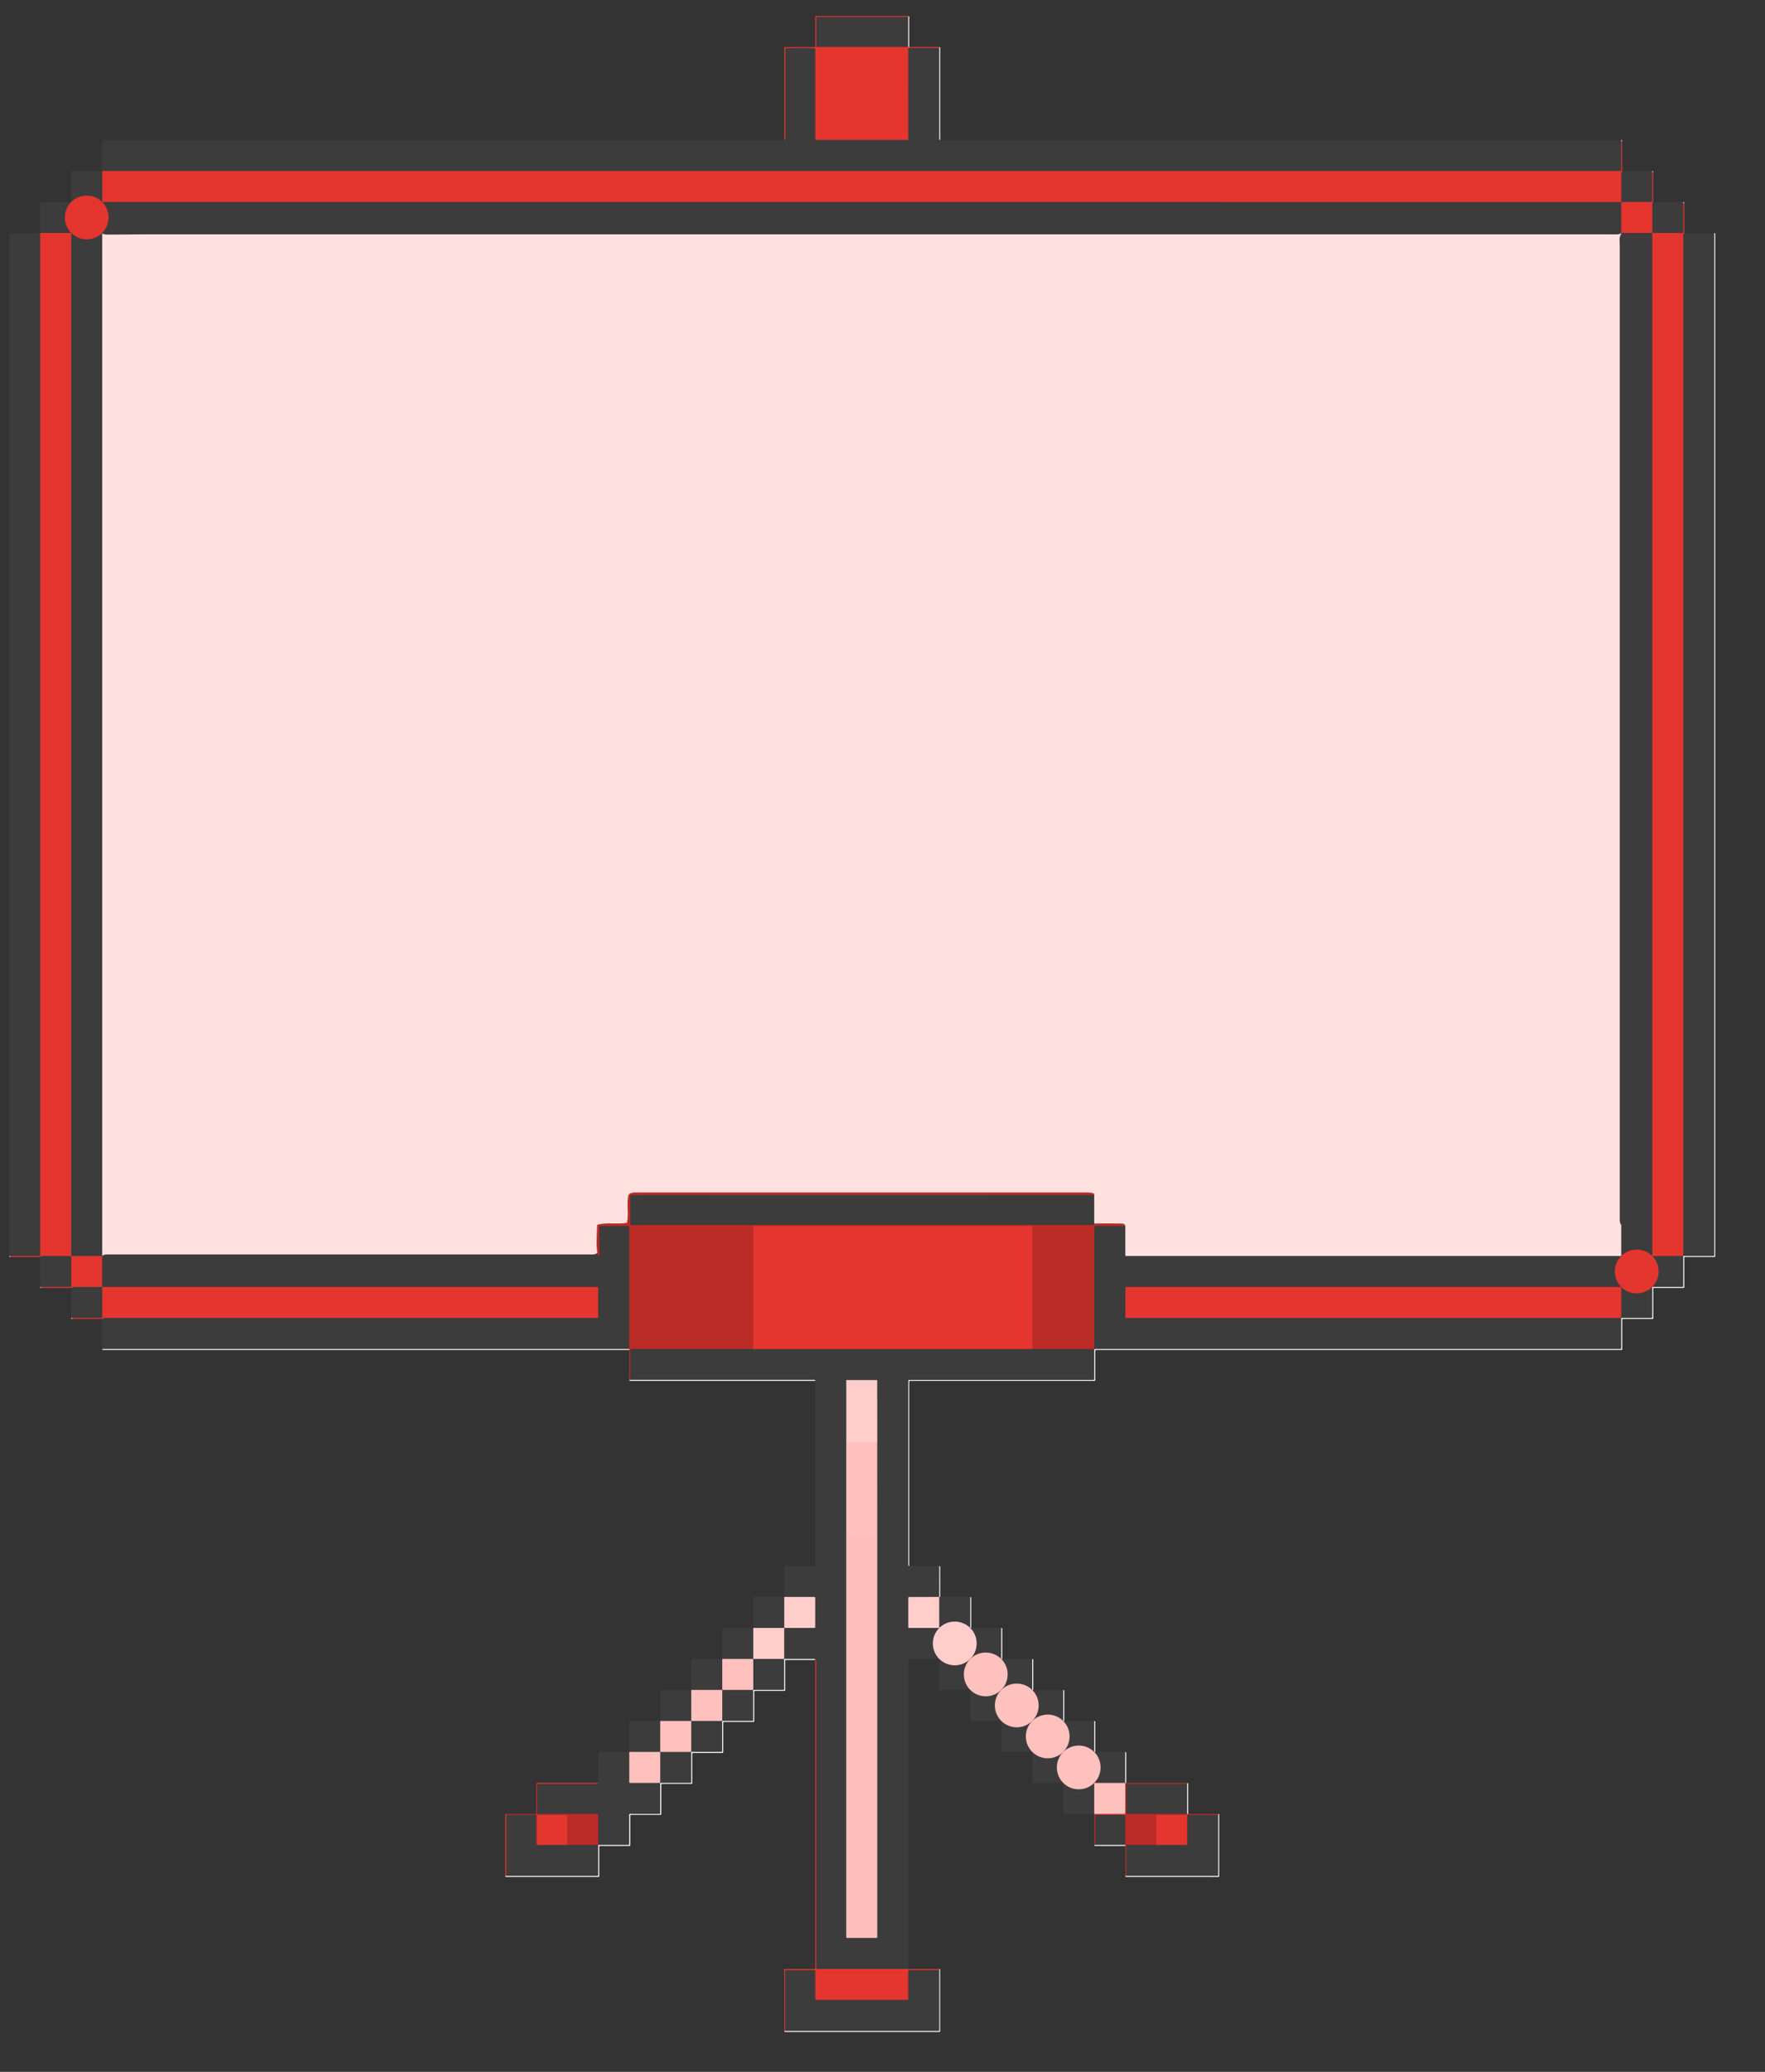 <svg width="23" height="27" viewBox="0 0 23 27" fill="none" xmlns="http://www.w3.org/2000/svg">
    <rect x="0" y="0" width="23" height="27" fill="#333333" stroke="none"/>
    <rect x="1.053" y="2.734" width="20.669" height="14.015" fill="#FFE1DF"/>
    <path d="M11.848 20.407H12.24C12.253 20.538 12.242 20.669 12.245 20.799C12.245 20.803 12.244 20.807 12.242 20.81C12.24 20.814 12.238 20.817 12.235 20.819C12.146 20.843 12.055 20.825 11.965 20.831C11.932 20.833 11.898 20.824 11.859 20.847C11.852 20.96 11.852 21.074 11.86 21.187C11.988 21.21 12.111 21.182 12.23 21.205C12.238 21.208 12.244 21.213 12.248 21.22C12.266 21.35 12.266 21.481 12.248 21.611C12.245 21.614 12.242 21.616 12.24 21.619H11.842C11.829 21.631 11.836 21.647 11.836 21.661C11.835 22.283 11.835 22.905 11.836 23.527V25.659C11.812 25.683 11.781 25.679 11.752 25.679C11.409 25.68 11.066 25.68 10.723 25.679C10.694 25.679 10.664 25.681 10.638 25.661C10.624 25.636 10.631 25.608 10.63 25.582C10.63 24.29 10.63 22.998 10.63 21.706C10.63 21.681 10.636 21.655 10.624 21.632C10.528 21.617 10.433 21.63 10.337 21.625C10.298 21.623 10.258 21.631 10.22 21.62C10.214 21.615 10.21 21.609 10.207 21.602C10.204 21.596 10.203 21.588 10.203 21.581C10.201 21.462 10.192 21.344 10.208 21.226C10.211 21.218 10.216 21.212 10.223 21.208C10.28 21.186 10.339 21.199 10.397 21.196C10.462 21.192 10.527 21.203 10.599 21.187C10.608 21.072 10.605 20.958 10.602 20.849C10.566 20.824 10.534 20.832 10.503 20.831C10.411 20.825 10.319 20.843 10.228 20.819C10.225 20.817 10.222 20.814 10.22 20.811V20.414C10.227 20.403 10.239 20.407 10.248 20.407C10.36 20.407 10.471 20.407 10.583 20.407H10.618C10.621 20.403 10.623 20.402 10.623 20.4C10.623 19.599 10.623 18.797 10.623 17.996C10.6 17.983 10.574 17.99 10.549 17.99C9.795 17.989 9.041 17.989 8.286 17.989C8.261 17.989 8.236 17.994 8.211 17.985C8.199 17.851 8.21 17.717 8.206 17.586C8.229 17.559 8.257 17.559 8.284 17.559C8.794 17.559 9.305 17.557 9.815 17.561C9.855 17.557 9.895 17.559 9.935 17.559H13.374C13.399 17.559 13.425 17.558 13.45 17.561C13.696 17.557 13.942 17.559 14.188 17.559C14.214 17.559 14.239 17.559 14.26 17.578C14.274 17.712 14.262 17.846 14.267 17.989H11.853C11.836 18.014 11.842 18.035 11.842 18.056C11.842 18.819 11.842 19.582 11.842 20.346C11.842 20.366 11.836 20.388 11.848 20.407Z" fill="#3C3C3C"/>
    <path d="M12.252 1.825H21.127C21.131 1.832 21.134 1.84 21.133 1.849C21.133 1.975 21.133 2.101 21.133 2.222C21.112 2.246 21.088 2.247 21.065 2.248C21.038 2.25 21.011 2.249 20.983 2.249C14.48 2.249 7.976 2.249 1.473 2.248C1.426 2.248 1.375 2.261 1.332 2.228V1.831C1.34 1.82 1.351 1.825 1.361 1.825C1.374 1.824 1.387 1.825 1.399 1.825H10.22C10.232 1.803 10.226 1.779 10.226 1.756C10.226 1.403 10.227 1.05 10.226 0.696C10.226 0.673 10.224 0.65 10.233 0.619C10.361 0.619 10.491 0.619 10.617 0.619C10.65 0.654 10.644 0.694 10.644 0.731C10.644 1.053 10.644 1.375 10.644 1.696C10.644 1.728 10.639 1.76 10.663 1.804C11.037 1.805 11.418 1.804 11.792 1.804C11.822 1.767 11.815 1.735 11.815 1.704C11.816 1.38 11.815 1.056 11.816 0.732C11.816 0.695 11.809 0.656 11.841 0.619C11.972 0.621 12.106 0.614 12.24 0.623C12.251 0.645 12.246 0.669 12.246 0.691C12.246 1.046 12.246 1.402 12.246 1.757C12.246 1.779 12.24 1.803 12.252 1.825Z" fill="#3C3C3C"/>
    <path d="M1.332 2.228H21.12C21.124 2.225 21.127 2.224 21.127 2.222C21.127 2.218 21.127 2.214 21.127 2.21V1.837C21.128 1.836 21.128 1.835 21.13 1.835C21.131 1.834 21.132 1.834 21.133 1.834C21.134 1.834 21.135 1.834 21.137 1.835C21.138 1.835 21.139 1.836 21.139 1.837V2.228C21.149 2.362 21.155 2.495 21.135 2.628C21.13 2.635 21.124 2.641 21.116 2.644C21.071 2.659 21.024 2.653 20.978 2.653C16.955 2.653 12.933 2.653 8.91 2.653C6.43 2.653 3.949 2.653 1.469 2.652C1.423 2.652 1.376 2.662 1.333 2.636C1.299 2.501 1.3 2.365 1.332 2.228Z" fill="#E4352F"/>
    <path d="M1.332 17.58V17.188C1.345 17.16 1.371 17.159 1.396 17.157C1.428 17.154 1.459 17.155 1.491 17.155C3.542 17.155 5.593 17.155 7.644 17.155C7.683 17.155 7.724 17.162 7.77 17.139C7.779 17.03 7.779 16.92 7.77 16.81C7.729 16.785 7.69 16.793 7.653 16.793C6.645 16.792 5.638 16.792 4.63 16.792C3.572 16.792 2.514 16.792 1.456 16.792C1.414 16.792 1.371 16.8 1.333 16.776C1.326 16.77 1.322 16.763 1.32 16.755C1.309 16.631 1.305 16.506 1.322 16.382C1.322 16.376 1.328 16.372 1.331 16.366C1.367 16.341 1.408 16.348 1.447 16.348C2.202 16.348 2.957 16.347 3.711 16.348C5.03 16.348 6.348 16.348 7.666 16.348C7.701 16.348 7.738 16.354 7.771 16.337C7.794 16.318 7.791 16.292 7.791 16.267C7.791 16.195 7.79 16.124 7.791 16.052C7.791 16.025 7.789 15.997 7.818 15.966C7.943 15.954 8.068 15.954 8.193 15.967C8.222 16.002 8.22 16.035 8.22 16.066C8.221 16.543 8.221 17.02 8.22 17.497C8.22 17.526 8.222 17.556 8.202 17.581C8.18 17.591 8.156 17.586 8.133 17.586C5.889 17.586 3.645 17.586 1.401 17.586C1.378 17.585 1.354 17.591 1.332 17.58Z" fill="#3C3C3C"/>
    <path d="M0.524 16.38H0.133C0.131 16.377 0.131 16.372 0.132 16.368C0.134 16.364 0.137 16.361 0.14 16.359C0.223 16.335 0.308 16.352 0.391 16.347C0.424 16.345 0.458 16.351 0.489 16.337C0.51 16.301 0.503 16.265 0.503 16.23C0.504 15.495 0.504 14.761 0.504 14.027C0.504 10.408 0.504 6.789 0.504 3.171C0.504 3.125 0.493 3.077 0.524 3.036C0.532 3.033 0.521 3.034 0.529 3.033C0.663 3.007 0.797 3.003 0.931 3.035C0.946 3.055 0.947 3.078 0.948 3.101C0.949 3.131 0.949 3.16 0.949 3.19C0.949 7.531 0.949 11.873 0.949 16.215C0.949 16.261 0.954 16.307 0.942 16.353C0.939 16.36 0.934 16.367 0.928 16.373C0.897 16.391 0.863 16.387 0.83 16.387C0.728 16.384 0.626 16.396 0.524 16.38Z" fill="#E4352F"/>
    <path d="M21.948 2.645V3.036C21.958 3.056 21.956 3.077 21.956 3.098C21.955 7.482 21.955 11.865 21.955 16.248C21.955 16.284 21.959 16.32 21.947 16.355C21.944 16.363 21.939 16.369 21.932 16.375C21.836 16.401 21.738 16.383 21.641 16.387C21.603 16.388 21.562 16.395 21.528 16.367C21.513 16.347 21.512 16.324 21.511 16.301C21.51 16.274 21.511 16.246 21.511 16.219C21.511 11.876 21.511 7.532 21.511 3.189C21.511 3.143 21.505 3.096 21.518 3.051C21.521 3.043 21.526 3.036 21.532 3.031C21.579 3.008 21.631 3.019 21.68 3.017C21.755 3.014 21.83 3.022 21.903 3.012C21.924 2.961 21.912 2.914 21.916 2.869C21.921 2.796 21.904 2.722 21.928 2.65L21.936 2.642L21.948 2.645Z" fill="#E4352F"/>
    <path d="M0.524 3.036V16.361C0.521 16.365 0.519 16.367 0.518 16.367C0.514 16.368 0.51 16.368 0.505 16.367H0.133C0.132 16.369 0.131 16.369 0.13 16.37C0.129 16.37 0.128 16.371 0.127 16.371C0.125 16.371 0.124 16.37 0.123 16.37C0.122 16.369 0.121 16.369 0.12 16.367V3.044C0.124 3.04 0.125 3.037 0.127 3.037C0.131 3.036 0.135 3.036 0.139 3.037L0.524 3.036Z" fill="#3C3C3C"/>
    <path d="M21.935 16.368V3.057C21.938 3.049 21.95 3.047 21.948 3.037H22.339C22.351 3.058 22.345 3.082 22.345 3.105C22.345 7.502 22.345 11.899 22.345 16.296C22.345 16.318 22.349 16.342 22.337 16.374C22.205 16.37 22.07 16.381 21.935 16.368Z" fill="#3C3C3C"/>
    <path d="M8.2 17.58V15.983C8.196 15.979 8.195 15.977 8.193 15.977C8.067 15.977 7.941 15.977 7.815 15.977C7.804 15.984 7.809 15.996 7.809 16.005C7.809 16.11 7.809 16.215 7.809 16.32V16.363L7.796 16.368C7.794 16.365 7.789 16.362 7.789 16.358C7.763 16.227 7.778 16.097 7.781 15.962C7.914 15.924 8.042 15.96 8.17 15.935C8.197 15.811 8.161 15.683 8.191 15.569C8.219 15.542 8.244 15.542 8.269 15.54C8.297 15.539 8.324 15.54 8.351 15.54C10.272 15.54 12.192 15.54 14.113 15.54C14.144 15.54 14.176 15.538 14.207 15.542C14.229 15.544 14.256 15.542 14.261 15.573C14.243 15.591 14.22 15.591 14.197 15.592C14.167 15.594 14.138 15.593 14.108 15.593C12.194 15.593 10.279 15.593 8.365 15.593C8.325 15.593 8.285 15.588 8.24 15.607C8.23 15.713 8.229 15.82 8.238 15.926C8.28 15.951 8.318 15.943 8.355 15.943C10.036 15.944 11.717 15.944 13.398 15.944C13.684 15.944 13.971 15.941 14.257 15.945C14.369 15.942 14.481 15.943 14.593 15.945C14.62 15.946 14.654 15.938 14.665 15.977C14.645 15.997 14.62 15.996 14.595 15.996C14.483 15.997 14.371 15.999 14.259 15.995C13.99 15.998 13.72 15.998 13.451 15.995C13.422 15.998 13.392 15.997 13.363 15.997C12.227 15.997 11.091 15.997 9.954 15.997C9.919 15.997 9.883 15.991 9.849 16.009C9.83 16.038 9.836 16.07 9.836 16.101C9.836 16.558 9.835 17.014 9.835 17.471C9.835 17.508 9.842 17.547 9.815 17.58H8.218C8.215 17.584 8.213 17.585 8.213 17.587C8.213 17.719 8.213 17.851 8.213 17.984C8.212 17.985 8.211 17.986 8.21 17.986C8.209 17.987 8.208 17.987 8.206 17.987C8.205 17.987 8.204 17.987 8.203 17.986C8.202 17.986 8.201 17.985 8.2 17.984V17.592C8.195 17.59 8.194 17.587 8.195 17.584C8.197 17.581 8.198 17.58 8.2 17.58Z" fill="#BB2B26"/>
    <path d="M1.332 16.772C3.484 16.772 5.636 16.772 7.788 16.772C7.79 16.772 7.792 16.774 7.795 16.776V17.171C7.793 17.172 7.792 17.174 7.79 17.175C7.788 17.176 7.786 17.176 7.783 17.175H1.353C1.345 17.178 1.343 17.19 1.332 17.188H0.941C0.94 17.184 0.939 17.18 0.938 17.177C0.941 17.174 0.943 17.171 0.946 17.168C0.998 17.146 1.053 17.159 1.107 17.156C1.171 17.153 1.236 17.161 1.297 17.15C1.32 17.115 1.311 17.08 1.313 17.048C1.319 16.958 1.301 16.868 1.324 16.78C1.327 16.777 1.33 16.774 1.332 16.772Z" fill="#E4352F"/>
    <path d="M12.24 0.625H11.842C11.829 0.635 11.836 0.649 11.836 0.66C11.835 1.026 11.835 1.392 11.836 1.758V1.817C11.832 1.821 11.831 1.824 11.829 1.824C11.825 1.825 11.821 1.825 11.817 1.824C11.421 1.824 11.026 1.824 10.631 1.824C10.629 1.824 10.628 1.822 10.624 1.819V0.63C10.569 0.624 10.294 0.624 10.233 0.63V1.819L10.22 1.825C10.22 1.423 10.22 1.022 10.22 0.621C10.22 0.619 10.222 0.617 10.225 0.614H10.617C10.619 0.612 10.621 0.61 10.623 0.607C10.624 0.606 10.624 0.604 10.624 0.602C10.624 0.473 10.624 0.345 10.624 0.217C10.624 0.215 10.626 0.214 10.627 0.212C10.628 0.21 10.63 0.209 10.632 0.209C11.034 0.209 11.435 0.209 11.836 0.209C11.837 0.213 11.838 0.217 11.838 0.221C11.835 0.224 11.832 0.227 11.829 0.229C11.798 0.246 11.764 0.241 11.73 0.241C11.407 0.242 11.084 0.241 10.761 0.242C10.73 0.242 10.697 0.236 10.661 0.259C10.653 0.362 10.656 0.47 10.659 0.573C10.695 0.599 10.727 0.593 10.758 0.593C11.083 0.593 11.409 0.593 11.734 0.593C11.766 0.593 11.797 0.59 11.828 0.6C11.835 0.603 11.842 0.607 11.848 0.613H12.24C12.243 0.615 12.244 0.618 12.243 0.621C12.242 0.624 12.241 0.625 12.24 0.625Z" fill="#E4352F"/>
    <path d="M7.796 23.235V22.837C7.801 22.833 7.802 22.831 7.804 22.831C7.936 22.831 8.068 22.831 8.2 22.831C8.202 22.834 8.205 22.837 8.208 22.84C8.231 22.923 8.214 23.007 8.219 23.09C8.222 23.128 8.213 23.166 8.23 23.202C8.259 23.222 8.291 23.215 8.322 23.216C8.393 23.217 8.465 23.215 8.536 23.217C8.562 23.217 8.588 23.216 8.607 23.238C8.614 23.371 8.609 23.504 8.609 23.644C8.475 23.647 8.346 23.644 8.207 23.646C8.205 23.779 8.207 23.91 8.206 24.05C8.067 24.047 7.932 24.055 7.797 24.045C7.774 24.021 7.777 23.991 7.776 23.962C7.775 23.889 7.776 23.815 7.776 23.741C7.776 23.719 7.778 23.695 7.764 23.673C7.739 23.655 7.709 23.66 7.68 23.66C7.485 23.661 7.289 23.656 7.094 23.657C7.063 23.657 7.031 23.662 6.995 23.636C6.996 23.51 6.99 23.379 6.999 23.248C7.027 23.236 7.057 23.242 7.086 23.242C7.3 23.242 7.514 23.242 7.728 23.242C7.751 23.242 7.774 23.248 7.796 23.235Z" fill="#3C3C3C"/>
    <path d="M10.624 21.632L10.636 21.637V25.653C10.64 25.656 10.641 25.659 10.643 25.659C10.647 25.659 10.651 25.659 10.655 25.659H12.24C12.24 25.663 12.241 25.667 12.242 25.671C12.239 25.674 12.236 25.676 12.233 25.679C12.178 25.701 12.121 25.688 12.065 25.691C12 25.695 11.935 25.683 11.866 25.701C11.838 25.82 11.874 25.944 11.845 26.055C11.815 26.084 11.784 26.082 11.755 26.082C11.406 26.083 11.057 26.083 10.709 26.082C10.679 26.082 10.649 26.083 10.617 26.058C10.583 25.947 10.621 25.823 10.593 25.698C10.486 25.688 10.378 25.688 10.271 25.696C10.247 25.728 10.252 25.758 10.252 25.787C10.252 25.98 10.252 26.174 10.252 26.367C10.252 26.398 10.255 26.43 10.24 26.46L10.232 26.469L10.22 26.467V25.665C10.227 25.655 10.239 25.659 10.248 25.659C10.36 25.659 10.471 25.659 10.583 25.659H10.618C10.621 25.655 10.624 25.654 10.624 25.652C10.624 24.312 10.624 22.972 10.624 21.632Z" fill="#E4352F"/>
    <path d="M21.935 16.368H22.333C22.343 16.36 22.338 16.349 22.339 16.339C22.34 16.326 22.339 16.314 22.339 16.301V3.037L22.351 3.041V16.375C22.349 16.377 22.347 16.379 22.345 16.38C22.343 16.381 22.341 16.381 22.339 16.38H21.954C21.943 16.388 21.948 16.399 21.948 16.409C21.948 16.52 21.948 16.632 21.948 16.744V16.779C21.944 16.782 21.942 16.784 21.941 16.784C21.939 16.785 21.936 16.785 21.934 16.784H21.55C21.548 16.786 21.547 16.787 21.545 16.789C21.544 16.791 21.544 16.793 21.544 16.795C21.544 16.923 21.544 17.052 21.544 17.18C21.544 17.182 21.542 17.183 21.541 17.185C21.539 17.186 21.538 17.187 21.536 17.188C21.534 17.189 21.532 17.189 21.529 17.188H21.151C21.149 17.188 21.147 17.189 21.145 17.189C21.143 17.191 21.142 17.192 21.141 17.194C21.14 17.196 21.14 17.198 21.14 17.2C21.14 17.328 21.14 17.457 21.14 17.585C21.14 17.587 21.137 17.588 21.135 17.592H14.279C14.275 17.595 14.274 17.597 14.273 17.598C14.272 17.6 14.272 17.602 14.272 17.605V17.983C14.272 17.985 14.272 17.988 14.272 17.99C14.271 17.991 14.269 17.993 14.266 17.996H11.855C11.851 18 11.849 18.001 11.848 18.003C11.848 18.005 11.848 18.007 11.848 18.009V20.408L11.837 20.403V17.989C11.838 17.987 11.839 17.986 11.841 17.985C11.843 17.984 11.845 17.983 11.847 17.984H14.25C14.252 17.983 14.254 17.983 14.255 17.982C14.257 17.98 14.259 17.979 14.259 17.977C14.26 17.975 14.26 17.973 14.259 17.971V17.58C14.262 17.577 14.266 17.574 14.269 17.571C14.311 17.552 14.356 17.559 14.399 17.559C16.592 17.559 18.784 17.559 20.976 17.559C21.016 17.559 21.056 17.566 21.099 17.543C21.114 17.465 21.103 17.383 21.107 17.302C21.108 17.26 21.099 17.217 21.122 17.178C21.151 17.15 21.188 17.157 21.223 17.156C21.314 17.153 21.406 17.162 21.494 17.151C21.515 17.125 21.511 17.099 21.511 17.075C21.512 16.995 21.51 16.916 21.512 16.837C21.512 16.814 21.513 16.791 21.528 16.771C21.559 16.747 21.596 16.753 21.631 16.752C21.721 16.75 21.811 16.757 21.896 16.748C21.919 16.722 21.915 16.696 21.915 16.672C21.916 16.596 21.915 16.521 21.915 16.445C21.916 16.418 21.915 16.39 21.935 16.368Z" fill="#FEFEFE"/>
    <path d="M14.259 24.043V23.639L14.268 23.631C14.327 23.61 14.389 23.624 14.449 23.621C14.509 23.617 14.571 23.626 14.636 23.613C14.656 23.495 14.636 23.377 14.648 23.26C14.649 23.253 14.652 23.246 14.657 23.24C14.658 23.238 14.659 23.237 14.66 23.236C14.662 23.235 14.664 23.234 14.665 23.233C14.667 23.233 14.669 23.233 14.671 23.233C14.673 23.234 14.675 23.234 14.676 23.235H15.471C15.472 23.239 15.473 23.243 15.474 23.247C15.471 23.25 15.468 23.253 15.465 23.256C15.436 23.271 15.404 23.267 15.373 23.267C15.18 23.268 14.986 23.267 14.793 23.268C14.764 23.268 14.734 23.263 14.7 23.285C14.693 23.39 14.693 23.495 14.7 23.601C14.731 23.625 14.761 23.619 14.79 23.619C14.986 23.62 15.181 23.619 15.376 23.62C15.405 23.62 15.435 23.617 15.464 23.627C15.471 23.63 15.478 23.634 15.484 23.639H15.875L15.878 23.651C15.875 23.654 15.872 23.657 15.869 23.66C15.815 23.681 15.758 23.67 15.703 23.671C15.626 23.672 15.549 23.673 15.472 23.67C15.349 23.675 15.226 23.666 15.107 23.675C15.083 23.701 15.088 23.727 15.088 23.752C15.087 23.828 15.088 23.903 15.087 23.978C15.086 24.001 15.086 24.024 15.072 24.045C15.039 24.07 15 24.061 14.963 24.062C14.878 24.065 14.792 24.058 14.71 24.067C14.688 24.115 14.698 24.157 14.696 24.198C14.69 24.279 14.708 24.361 14.684 24.442C14.681 24.444 14.678 24.447 14.675 24.45L14.664 24.447V24.056C14.659 24.05 14.654 24.044 14.651 24.037C14.636 23.947 14.648 23.857 14.644 23.767C14.643 23.738 14.649 23.708 14.627 23.675C14.523 23.666 14.415 23.672 14.313 23.673C14.284 23.707 14.293 23.739 14.291 23.77C14.285 23.859 14.304 23.95 14.279 24.038L14.271 24.046L14.259 24.043Z" fill="#BB2B26"/>
    <path d="M7.001 23.248V23.633C7.008 23.643 7.019 23.639 7.029 23.639C7.263 23.639 7.496 23.639 7.729 23.639H7.79C7.793 23.643 7.795 23.644 7.796 23.646C7.796 23.65 7.796 23.654 7.796 23.658V24.044L7.787 24.052C7.654 24.068 7.522 24.075 7.39 24.048C7.365 24.015 7.374 23.976 7.373 23.939C7.369 23.854 7.38 23.768 7.363 23.676C7.251 23.668 7.141 23.671 7.027 23.675C7.014 23.768 7.023 23.854 7.02 23.939C7.019 23.974 7.026 24.011 7.003 24.043C6.961 24.039 6.971 24.005 6.97 23.981C6.966 23.906 6.969 23.831 6.968 23.756C6.968 23.731 6.971 23.705 6.956 23.682C6.911 23.664 6.865 23.675 6.82 23.672C6.747 23.667 6.674 23.683 6.602 23.66C6.599 23.657 6.596 23.654 6.594 23.651C6.595 23.647 6.595 23.643 6.596 23.64C6.724 23.64 6.852 23.64 6.98 23.64C6.981 23.64 6.983 23.637 6.985 23.637C6.986 23.635 6.988 23.633 6.988 23.631C6.988 23.504 6.988 23.376 6.988 23.248C6.988 23.247 6.989 23.246 6.99 23.246C6.991 23.245 6.993 23.245 6.994 23.244C6.995 23.244 6.997 23.245 6.998 23.245C6.999 23.246 7 23.247 7.001 23.248Z" fill="#BB2B26"/>
    <path d="M21.543 2.241V2.632C21.558 2.755 21.549 2.879 21.547 3.002C21.545 3.015 21.54 3.027 21.531 3.036C21.522 3.045 21.51 3.05 21.497 3.052C21.377 3.055 21.256 3.064 21.136 3.046C21.128 3.043 21.122 3.037 21.118 3.03C21.098 2.907 21.107 2.783 21.113 2.659C21.113 2.649 21.12 2.64 21.127 2.632C21.151 2.611 21.182 2.613 21.211 2.613C21.284 2.612 21.358 2.613 21.431 2.612C21.454 2.612 21.477 2.615 21.499 2.6C21.518 2.57 21.509 2.536 21.511 2.503C21.517 2.418 21.498 2.331 21.523 2.247C21.524 2.245 21.525 2.243 21.527 2.242C21.528 2.241 21.53 2.24 21.532 2.24C21.534 2.239 21.536 2.239 21.538 2.239C21.54 2.239 21.542 2.24 21.543 2.241Z" fill="#E4352F"/>
    <path d="M1.331 16.368V16.771C1.322 16.78 1.311 16.786 1.298 16.787C1.174 16.79 1.051 16.798 0.928 16.784H0.537C0.536 16.78 0.535 16.776 0.534 16.772L0.543 16.764C0.627 16.739 0.713 16.757 0.799 16.752C0.832 16.75 0.866 16.756 0.902 16.739C0.915 16.65 0.905 16.56 0.908 16.47C0.91 16.435 0.902 16.398 0.928 16.368C0.936 16.361 0.945 16.354 0.955 16.353C1.078 16.348 1.2 16.337 1.322 16.36L1.331 16.368Z" fill="#E4352F"/>
    <path d="M9.816 21.215V20.817C9.821 20.814 9.822 20.811 9.824 20.811C9.956 20.811 10.088 20.811 10.219 20.811C10.223 20.817 10.229 20.821 10.229 20.827C10.246 20.951 10.246 21.076 10.229 21.2C10.229 21.206 10.223 21.21 10.219 21.215C10.211 21.222 10.203 21.229 10.192 21.23C10.069 21.235 9.947 21.245 9.825 21.223L9.816 21.215Z" fill="#3C3C3C"/>
    <path d="M12.252 20.811H12.643C12.657 20.942 12.646 21.073 12.649 21.204C12.648 21.208 12.647 21.212 12.645 21.215C12.643 21.219 12.64 21.222 12.636 21.224C12.504 21.236 12.371 21.252 12.24 21.215C12.236 21.21 12.23 21.206 12.23 21.199C12.213 21.076 12.213 20.951 12.23 20.827C12.23 20.821 12.236 20.816 12.24 20.811C12.244 20.805 12.248 20.805 12.252 20.811Z" fill="#3C3C3C"/>
    <path d="M9.412 21.619V21.221C9.417 21.218 9.418 21.216 9.42 21.216C9.552 21.216 9.683 21.216 9.815 21.216C9.818 21.219 9.822 21.222 9.823 21.226C9.841 21.357 9.848 21.488 9.819 21.618C9.812 21.626 9.803 21.631 9.792 21.633C9.668 21.639 9.544 21.649 9.421 21.628L9.412 21.619Z" fill="#3C3C3C"/>
    <path d="M12.656 21.215H13.047C13.061 21.346 13.05 21.476 13.053 21.606C13.053 21.61 13.052 21.614 13.05 21.618C13.048 21.621 13.045 21.624 13.042 21.626C12.912 21.647 12.781 21.642 12.651 21.629C12.644 21.625 12.638 21.619 12.634 21.612C12.614 21.491 12.625 21.37 12.628 21.249C12.629 21.236 12.635 21.224 12.644 21.215C12.648 21.209 12.652 21.209 12.656 21.215Z" fill="#3C3C3C"/>
    <path d="M9.008 22.023V21.625C9.013 21.622 9.014 21.619 9.016 21.619C9.148 21.619 9.28 21.619 9.411 21.619C9.414 21.623 9.418 21.626 9.419 21.63C9.438 21.761 9.444 21.892 9.415 22.022C9.408 22.03 9.399 22.035 9.388 22.037C9.264 22.043 9.14 22.053 9.017 22.032L9.008 22.023Z" fill="#3C3C3C"/>
    <path d="M12.643 22.023H12.245C12.242 22.018 12.24 22.017 12.24 22.015C12.24 21.883 12.24 21.751 12.24 21.619C12.245 21.616 12.249 21.61 12.255 21.609C12.379 21.593 12.504 21.593 12.628 21.609C12.634 21.61 12.638 21.615 12.643 21.619C12.65 21.628 12.657 21.636 12.658 21.647C12.663 21.769 12.674 21.892 12.651 22.014L12.643 22.023Z" fill="#3C3C3C"/>
    <path d="M13.06 21.619H13.451C13.465 21.75 13.454 21.88 13.457 22.01C13.457 22.014 13.456 22.018 13.454 22.022C13.452 22.025 13.449 22.028 13.446 22.03C13.316 22.051 13.185 22.046 13.055 22.033C13.048 22.029 13.042 22.023 13.038 22.016C13.018 21.895 13.029 21.774 13.032 21.653C13.033 21.64 13.039 21.628 13.047 21.619C13.052 21.613 13.056 21.613 13.06 21.619Z" fill="#3C3C3C"/>
    <path d="M8.604 22.427V22.029C8.609 22.025 8.61 22.023 8.612 22.023C8.744 22.023 8.876 22.023 9.007 22.023C9.01 22.027 9.014 22.03 9.015 22.033C9.034 22.164 9.04 22.295 9.011 22.426C9.004 22.434 8.995 22.439 8.984 22.441C8.861 22.447 8.736 22.457 8.613 22.435L8.604 22.427Z" fill="#3C3C3C"/>
    <path d="M13.047 22.427H12.649C12.646 22.422 12.644 22.421 12.644 22.419C12.644 22.287 12.644 22.155 12.644 22.023C12.649 22.02 12.653 22.014 12.659 22.013C12.783 21.997 12.908 21.997 13.032 22.013C13.038 22.014 13.042 22.02 13.047 22.023C13.054 22.032 13.061 22.04 13.062 22.051C13.067 22.173 13.078 22.296 13.055 22.418L13.047 22.427Z" fill="#3C3C3C"/>
    <path d="M13.464 22.023H13.855C13.869 22.153 13.858 22.284 13.861 22.414C13.861 22.418 13.86 22.422 13.858 22.426C13.856 22.429 13.853 22.432 13.85 22.434C13.72 22.455 13.589 22.45 13.459 22.437C13.452 22.433 13.446 22.427 13.442 22.42C13.422 22.299 13.433 22.178 13.436 22.057C13.437 22.044 13.443 22.032 13.451 22.023C13.456 22.017 13.46 22.017 13.464 22.023Z" fill="#3C3C3C"/>
    <path d="M8.2 22.831V22.433C8.205 22.429 8.206 22.427 8.208 22.427C8.34 22.427 8.472 22.427 8.603 22.427C8.606 22.431 8.61 22.434 8.611 22.438C8.629 22.569 8.638 22.701 8.606 22.832C8.589 22.847 8.568 22.85 8.547 22.85C8.451 22.852 8.354 22.852 8.258 22.85C8.237 22.85 8.216 22.846 8.2 22.831Z" fill="#3C3C3C"/>
    <path d="M13.451 22.831H13.053C13.05 22.826 13.048 22.825 13.048 22.823C13.048 22.691 13.048 22.559 13.048 22.427C13.053 22.424 13.057 22.418 13.063 22.417C13.187 22.401 13.312 22.401 13.436 22.417C13.442 22.418 13.446 22.423 13.451 22.427C13.458 22.436 13.465 22.444 13.466 22.455C13.471 22.577 13.482 22.7 13.459 22.822L13.451 22.831Z" fill="#3C3C3C"/>
    <path d="M13.868 22.427H14.259C14.273 22.558 14.262 22.688 14.265 22.818C14.265 22.822 14.264 22.826 14.262 22.83C14.26 22.833 14.257 22.836 14.254 22.838C14.124 22.859 13.993 22.854 13.863 22.841C13.856 22.837 13.85 22.831 13.846 22.824C13.826 22.703 13.837 22.582 13.84 22.461C13.841 22.448 13.847 22.436 13.855 22.427C13.86 22.421 13.864 22.421 13.868 22.427Z" fill="#3C3C3C"/>
    <path d="M13.855 23.235H13.457C13.454 23.23 13.452 23.229 13.452 23.227C13.452 23.095 13.452 22.963 13.452 22.831C13.457 22.828 13.461 22.822 13.467 22.821C13.591 22.805 13.716 22.805 13.84 22.821C13.846 22.822 13.85 22.828 13.855 22.831C13.862 22.84 13.869 22.848 13.87 22.859C13.875 22.981 13.886 23.104 13.863 23.226L13.855 23.235Z" fill="#3C3C3C"/>
    <path d="M14.272 22.831H14.663C14.673 22.966 14.673 23.101 14.663 23.235C14.654 23.244 14.642 23.249 14.63 23.251C14.509 23.254 14.389 23.263 14.268 23.245C14.261 23.242 14.255 23.236 14.251 23.229C14.23 23.106 14.239 22.982 14.245 22.858C14.245 22.848 14.253 22.839 14.259 22.831C14.264 22.825 14.268 22.825 14.272 22.831Z" fill="#3C3C3C"/>
    <path d="M14.259 23.639H13.861C13.858 23.634 13.856 23.633 13.856 23.631C13.856 23.499 13.856 23.367 13.856 23.235C13.861 23.232 13.865 23.226 13.871 23.225C13.995 23.209 14.12 23.209 14.244 23.225C14.25 23.226 14.254 23.231 14.259 23.235C14.263 23.24 14.268 23.245 14.269 23.251C14.286 23.374 14.286 23.5 14.269 23.623C14.268 23.629 14.263 23.634 14.259 23.639Z" fill="#3C3C3C"/>
    <path d="M1.332 2.229V2.632C1.329 2.635 1.326 2.637 1.323 2.64C1.195 2.658 1.065 2.658 0.937 2.64C0.934 2.638 0.931 2.635 0.928 2.632V2.234C0.933 2.231 0.935 2.229 0.936 2.229C1.068 2.229 1.2 2.229 1.332 2.229Z" fill="#3C3C3C"/>
    <path d="M0.928 3.036H0.524V2.638C0.529 2.635 0.531 2.633 0.532 2.633C0.664 2.633 0.796 2.633 0.928 2.633C0.934 2.641 0.942 2.649 0.942 2.66C0.947 2.782 0.958 2.905 0.936 3.027L0.928 3.036Z" fill="#3C3C3C"/>
    <path d="M0.928 16.784C0.936 16.786 0.939 16.779 0.944 16.775C0.947 16.773 0.951 16.772 0.954 16.772C1.08 16.772 1.206 16.772 1.332 16.772V17.17C1.327 17.173 1.326 17.175 1.324 17.175C1.196 17.175 1.068 17.175 0.941 17.175C0.94 17.176 0.939 17.177 0.938 17.178C0.937 17.178 0.936 17.178 0.935 17.178C0.933 17.178 0.932 17.178 0.931 17.178C0.93 17.177 0.929 17.176 0.928 17.175V16.784Z" fill="#3C3C3C"/>
    <path d="M21.531 3.036V2.653C21.534 2.645 21.546 2.643 21.544 2.632H21.935C21.938 2.635 21.939 2.638 21.938 2.641C21.937 2.644 21.936 2.645 21.935 2.645C21.935 2.773 21.935 2.9 21.935 3.028C21.935 3.03 21.933 3.031 21.93 3.036H21.531Z" fill="#3C3C3C"/>
    <path d="M21.531 2.241C21.531 2.369 21.531 2.496 21.531 2.624C21.531 2.626 21.529 2.627 21.526 2.632H21.127V2.249C21.13 2.241 21.142 2.239 21.14 2.229H21.531C21.534 2.231 21.535 2.234 21.534 2.237C21.533 2.24 21.532 2.241 21.531 2.241Z" fill="#3C3C3C"/>
    <path d="M0.928 16.368V16.766C0.923 16.769 0.922 16.771 0.92 16.771C0.792 16.771 0.665 16.771 0.537 16.771C0.536 16.772 0.535 16.773 0.534 16.774C0.533 16.774 0.532 16.774 0.531 16.774C0.529 16.774 0.528 16.774 0.527 16.774C0.526 16.773 0.525 16.772 0.524 16.771V16.38C0.532 16.382 0.535 16.375 0.54 16.371C0.543 16.369 0.547 16.368 0.551 16.368C0.676 16.368 0.802 16.368 0.928 16.368Z" fill="#3C3C3C"/>
    <path d="M8.2 17.58V17.592H1.337L1.332 17.58H8.2Z" fill="#FEFEFE"/>
    <path d="M7.796 24.043C7.928 24.043 8.06 24.043 8.192 24.043C8.194 24.043 8.196 24.041 8.199 24.038V23.647C8.2 23.644 8.203 23.642 8.205 23.64C8.207 23.64 8.209 23.639 8.211 23.639H8.595C8.596 23.639 8.598 23.638 8.6 23.637C8.602 23.636 8.603 23.634 8.603 23.632C8.603 23.5 8.603 23.368 8.603 23.235C8.606 23.233 8.609 23.23 8.612 23.227C8.671 23.206 8.732 23.22 8.793 23.216C8.853 23.213 8.914 23.223 8.979 23.208C9.003 23.086 8.973 22.962 8.997 22.84C9 22.833 9.005 22.827 9.012 22.823C9.096 22.801 9.182 22.817 9.267 22.812C9.305 22.81 9.342 22.817 9.384 22.802C9.407 22.681 9.377 22.557 9.401 22.436C9.404 22.429 9.409 22.423 9.416 22.419C9.5 22.396 9.586 22.413 9.671 22.408C9.708 22.406 9.746 22.412 9.788 22.398C9.811 22.277 9.781 22.153 9.805 22.032C9.808 22.025 9.813 22.019 9.82 22.015C9.906 21.992 9.995 22.009 10.082 22.004C10.117 22.002 10.153 22.009 10.186 21.996C10.207 21.965 10.198 21.933 10.2 21.902C10.206 21.811 10.188 21.718 10.211 21.628C10.214 21.625 10.217 21.622 10.219 21.619H10.618L10.623 21.632H10.238C10.228 21.64 10.232 21.651 10.232 21.66C10.232 21.772 10.232 21.883 10.232 21.995V22.03C10.228 22.033 10.227 22.035 10.225 22.035C10.217 22.036 10.208 22.035 10.2 22.035H9.835C9.824 22.044 9.828 22.055 9.828 22.065C9.828 22.176 9.828 22.288 9.828 22.399V22.434C9.824 22.437 9.823 22.439 9.821 22.44C9.819 22.44 9.817 22.44 9.815 22.44H9.431C9.429 22.441 9.427 22.443 9.426 22.445C9.425 22.446 9.424 22.448 9.424 22.45C9.424 22.579 9.424 22.707 9.424 22.835C9.424 22.837 9.423 22.839 9.422 22.84C9.42 22.842 9.419 22.843 9.417 22.844C9.415 22.844 9.413 22.844 9.41 22.844H9.027C9.025 22.845 9.023 22.847 9.022 22.849C9.021 22.851 9.02 22.853 9.02 22.855C9.02 22.983 9.02 23.112 9.02 23.24C9.02 23.241 9.018 23.243 9.016 23.247H8.624C8.62 23.25 8.618 23.252 8.618 23.253C8.617 23.255 8.617 23.257 8.617 23.259C8.617 23.388 8.617 23.516 8.617 23.644C8.617 23.646 8.615 23.648 8.612 23.651H8.22C8.216 23.655 8.214 23.656 8.214 23.658C8.213 23.66 8.213 23.662 8.213 23.664V24.043C8.213 24.045 8.213 24.047 8.213 24.049C8.212 24.051 8.211 24.052 8.207 24.056H7.816C7.812 24.059 7.81 24.061 7.809 24.062C7.809 24.067 7.809 24.071 7.809 24.075V24.453C7.804 24.462 7.795 24.46 7.787 24.46C7.394 24.46 7 24.46 6.607 24.46C6.601 24.46 6.595 24.459 6.589 24.459L6.584 24.447C6.59 24.442 6.597 24.438 6.605 24.434C6.635 24.424 6.667 24.427 6.699 24.427C7.023 24.427 7.347 24.427 7.671 24.427C7.702 24.427 7.734 24.431 7.768 24.414C7.784 24.33 7.772 24.244 7.776 24.159C7.778 24.119 7.768 24.078 7.796 24.043Z" fill="#FEFEFE"/>
    <path d="M12.24 25.672V25.659L12.251 25.664V26.474C12.249 26.477 12.248 26.479 12.246 26.479C12.244 26.48 12.242 26.48 12.24 26.48H10.23C10.228 26.479 10.226 26.479 10.224 26.478L10.22 26.467H10.232C10.265 26.44 10.304 26.447 10.341 26.447C10.93 26.447 11.519 26.447 12.108 26.447C12.141 26.447 12.175 26.452 12.206 26.435C12.224 26.408 12.219 26.377 12.219 26.349C12.22 26.155 12.219 25.962 12.22 25.768C12.22 25.735 12.215 25.7 12.24 25.672Z" fill="#FEFEFE"/>
    <path d="M8.2 17.983H10.618L10.624 17.996H8.205L8.2 17.983Z" fill="white"/>
    <path d="M15.875 23.652V23.639L15.887 23.644V24.455C15.871 24.465 15.854 24.459 15.838 24.459C15.819 24.461 15.801 24.46 15.782 24.46H14.669L14.663 24.447H14.676C14.707 24.422 14.744 24.427 14.779 24.427C15.103 24.427 15.427 24.427 15.751 24.427C15.782 24.427 15.814 24.431 15.842 24.417C15.86 24.39 15.855 24.362 15.855 24.335C15.856 24.14 15.855 23.944 15.856 23.748C15.855 23.715 15.851 23.68 15.875 23.652Z" fill="#FEFEFE"/>
    <path d="M12.24 0.625V0.613L12.252 0.618V1.824L12.24 1.819V0.625Z" fill="white"/>
    <path d="M6.597 24.446H6.584V23.645L6.597 23.639V23.652C6.618 23.676 6.617 23.706 6.617 23.735C6.617 23.945 6.617 24.154 6.617 24.363C6.617 24.392 6.618 24.422 6.597 24.446Z" fill="#E4352F"/>
    <path d="M7.001 23.248H6.988C6.989 23.244 6.991 23.241 6.993 23.235H7.795C7.794 23.239 7.792 23.242 7.79 23.248H7.001Z" fill="#E4352F"/>
    <path d="M13.868 22.427H13.855V22.023L13.868 22.029V22.427Z" fill="#FEFEFE"/>
    <path d="M14.663 23.235V22.831L14.676 22.837V23.235H14.663Z" fill="#FEFEFE"/>
    <path d="M12.252 20.811H12.24V20.407L12.252 20.413V20.811Z" fill="#FEFEFE"/>
    <path d="M15.484 23.639H15.471C15.46 23.626 15.454 23.61 15.453 23.593C15.45 23.493 15.45 23.393 15.453 23.293C15.454 23.276 15.46 23.26 15.471 23.248V23.235L15.484 23.24V23.639Z" fill="#FEFEFE"/>
    <path d="M11.848 0.612H11.836C11.824 0.6 11.818 0.584 11.817 0.567C11.814 0.467 11.814 0.367 11.817 0.267C11.818 0.25 11.824 0.234 11.836 0.221V0.209L11.848 0.214V0.612Z" fill="white"/>
    <path d="M13.464 22.023H13.451V21.619L13.464 21.625V22.023Z" fill="#FEFEFE"/>
    <path d="M14.272 22.831H14.259V22.427L14.272 22.433V22.831Z" fill="#FEFEFE"/>
    <path d="M13.06 21.619H13.047V21.215L13.06 21.221V21.619Z" fill="#FEFEFE"/>
    <path d="M14.663 24.043V24.056H14.265L14.259 24.043H14.272C14.285 24.032 14.301 24.025 14.318 24.025C14.418 24.022 14.518 24.022 14.617 24.025C14.634 24.025 14.65 24.032 14.663 24.043Z" fill="#FEFEFE"/>
    <path d="M12.656 21.215H12.644V20.811L12.656 20.817V21.215Z" fill="#FEFEFE"/>
    <path d="M21.139 1.837H21.127V1.825C21.129 1.824 21.131 1.824 21.132 1.825C21.134 1.825 21.135 1.826 21.137 1.827C21.138 1.829 21.139 1.83 21.139 1.832C21.14 1.833 21.14 1.835 21.139 1.837Z" fill="#FEFEFE"/>
    <path d="M21.531 2.241V2.228C21.533 2.228 21.535 2.228 21.536 2.229C21.538 2.229 21.539 2.23 21.54 2.231C21.542 2.233 21.543 2.234 21.543 2.236C21.544 2.237 21.544 2.239 21.543 2.241H21.531Z" fill="#FEFEFE"/>
    <path d="M0.928 17.176H0.94V17.188C0.939 17.188 0.937 17.188 0.935 17.188C0.934 17.187 0.932 17.186 0.931 17.185C0.93 17.184 0.929 17.182 0.928 17.181C0.928 17.179 0.928 17.177 0.928 17.176Z" fill="#FEFEFE"/>
    <path d="M0.12 16.368H0.133V16.38C0.131 16.38 0.129 16.38 0.127 16.38C0.126 16.379 0.124 16.378 0.123 16.377C0.122 16.376 0.121 16.374 0.121 16.373C0.12 16.371 0.12 16.369 0.12 16.368Z" fill="#FEFEFE"/>
    <path d="M0.524 16.772H0.536V16.784C0.535 16.784 0.533 16.784 0.531 16.784C0.53 16.783 0.528 16.782 0.527 16.781C0.526 16.78 0.525 16.778 0.525 16.777C0.524 16.775 0.524 16.773 0.524 16.772Z" fill="#FEFEFE"/>
    <path d="M21.935 2.645V2.633C21.937 2.632 21.938 2.632 21.94 2.633C21.942 2.633 21.943 2.634 21.944 2.635C21.946 2.637 21.947 2.638 21.947 2.64C21.948 2.641 21.948 2.643 21.947 2.645H21.935Z" fill="#FEFEFE"/>
    <path d="M9.816 17.58C9.816 17.048 9.816 16.516 9.816 15.984C9.816 15.982 9.818 15.98 9.821 15.976H13.451C13.473 16.001 13.472 16.031 13.472 16.06C13.472 16.539 13.472 17.017 13.472 17.496C13.472 17.525 13.473 17.555 13.451 17.58H9.816Z" fill="#E4352F"/>
    <path d="M11.432 20.003V25.249C11.428 25.252 11.427 25.254 11.425 25.255C11.423 25.256 11.421 25.256 11.419 25.255H11.04C11.029 25.235 11.034 25.214 11.034 25.193C11.034 23.482 11.034 21.771 11.034 20.06C11.034 20.041 11.032 20.023 11.037 20.004C11.042 20 11.046 19.994 11.053 19.993C11.173 19.977 11.295 19.977 11.416 19.993C11.422 19.994 11.427 20 11.432 20.003Z" fill="#FFBFBB"/>
    <path d="M13.451 17.58V15.976H14.259C14.281 16.001 14.28 16.031 14.28 16.06C14.28 16.539 14.28 17.017 14.28 17.496C14.28 17.525 14.281 17.555 14.259 17.58H13.451Z" fill="#BB2B26"/>
    <path d="M11.432 20.003H11.04C11.031 19.99 11.034 19.975 11.034 19.96C11.034 19.586 11.034 19.212 11.034 18.837C11.034 18.823 11.032 18.808 11.038 18.794C11.041 18.791 11.044 18.786 11.047 18.785C11.175 18.766 11.304 18.755 11.431 18.791L11.432 20.003Z" fill="#FFC1BD"/>
    <path d="M11.432 18.792C11.304 18.792 11.175 18.792 11.047 18.792C11.046 18.792 11.044 18.794 11.04 18.797V25.255L11.028 25.25V17.985H11.427C11.429 17.987 11.431 17.989 11.431 17.99C11.432 18.258 11.432 18.524 11.432 18.792Z" fill="#FFCECB"/>
    <path d="M10.22 21.215V20.811H10.617C10.625 20.817 10.623 20.826 10.623 20.834C10.623 20.953 10.623 21.073 10.623 21.193C10.623 21.199 10.623 21.205 10.622 21.21C10.62 21.212 10.618 21.215 10.617 21.215C10.612 21.215 10.608 21.215 10.604 21.215L10.22 21.215Z" fill="#FFCECB"/>
    <path d="M12.239 20.811V21.215H11.842C11.834 21.21 11.836 21.201 11.836 21.193C11.836 21.073 11.836 20.953 11.836 20.834C11.836 20.827 11.836 20.822 11.837 20.817C11.839 20.814 11.841 20.812 11.842 20.812C11.847 20.811 11.851 20.811 11.855 20.812L12.239 20.811Z" fill="#FFCECB"/>
    <path d="M9.816 21.619V21.215H10.219V21.619C10.211 21.625 10.203 21.633 10.192 21.633C10.069 21.638 9.947 21.649 9.825 21.627L9.816 21.619Z" fill="#FFCECB"/>
    <path d="M12.441 21.702C12.599 21.702 12.727 21.575 12.727 21.417C12.727 21.259 12.599 21.132 12.441 21.132C12.284 21.132 12.156 21.259 12.156 21.417C12.156 21.575 12.284 21.702 12.441 21.702Z" fill="#FFCECB"/>
    <path d="M21.127 2.633V3.036C21.109 3.055 21.085 3.053 21.062 3.054C21.031 3.055 20.999 3.054 20.968 3.054C14.591 3.054 8.214 3.054 1.837 3.054C1.702 3.054 1.567 3.058 1.433 3.057C1.403 3.057 1.374 3.059 1.345 3.049C1.337 3.045 1.331 3.04 1.325 3.033C1.298 2.939 1.317 2.843 1.313 2.747C1.311 2.708 1.304 2.667 1.332 2.632L21.127 2.633Z" fill="#3C3C3C"/>
    <path d="M1.332 3.036V16.368H0.928V3.036C0.933 3.033 0.938 3.027 0.944 3.026C1.068 3.01 1.193 3.01 1.317 3.026C1.323 3.027 1.327 3.033 1.332 3.036Z" fill="#3C3C3C"/>
    <path d="M21.127 16.368V15.964C21.11 15.945 21.108 15.922 21.107 15.899C21.106 15.876 21.107 15.853 21.107 15.829C21.107 11.614 21.107 7.399 21.107 3.183C21.107 3.138 21.096 3.09 21.127 3.049V3.036H21.531V16.368C21.528 16.37 21.525 16.373 21.522 16.376C21.394 16.394 21.264 16.394 21.136 16.376C21.133 16.373 21.13 16.37 21.127 16.368Z" fill="#3C3C3C"/>
    <path d="M21.935 16.368V16.766C21.93 16.769 21.928 16.771 21.927 16.771C21.795 16.771 21.663 16.771 21.531 16.771C21.528 16.768 21.526 16.765 21.523 16.762C21.509 16.63 21.495 16.498 21.531 16.368L21.935 16.368Z" fill="#3C3C3C"/>
    <path d="M14.664 15.976V16.361C14.671 16.372 14.682 16.367 14.692 16.368C14.705 16.368 14.717 16.368 14.73 16.368H21.127C21.136 16.377 21.142 16.389 21.143 16.401C21.145 16.523 21.156 16.644 21.137 16.765C21.133 16.772 21.127 16.778 21.119 16.782C21.076 16.798 21.032 16.792 20.988 16.792C18.93 16.792 16.872 16.792 14.814 16.792C14.775 16.792 14.735 16.787 14.689 16.807C14.68 16.918 14.682 17.029 14.688 17.137C14.732 17.162 14.77 17.155 14.808 17.155C16.463 17.155 18.119 17.155 19.775 17.155C20.188 17.155 20.6 17.155 21.012 17.155C21.048 17.155 21.084 17.15 21.118 17.167L21.127 17.176V17.573C21.119 17.584 21.108 17.579 21.098 17.58C21.086 17.58 21.073 17.58 21.061 17.58H14.259V15.976H14.664Z" fill="#3C3C3C"/>
    <path d="M14.259 15.572V15.964C12.246 15.964 10.233 15.964 8.219 15.964C8.218 15.964 8.216 15.961 8.214 15.959V15.578C8.216 15.575 8.218 15.573 8.219 15.573C10.233 15.572 12.246 15.572 14.259 15.572Z" fill="#3C3C3C"/>
    <path d="M11.836 0.221V0.613C11.438 0.613 11.041 0.613 10.643 0.613C10.642 0.613 10.64 0.61 10.637 0.608V0.226C10.64 0.224 10.642 0.222 10.643 0.222C11.041 0.221 11.438 0.221 11.836 0.221Z" fill="#3C3C3C"/>
    <path d="M8.2 22.831H8.603C8.606 22.834 8.609 22.838 8.612 22.84C8.625 22.972 8.64 23.104 8.603 23.235H8.205C8.202 23.23 8.2 23.229 8.2 23.227C8.2 23.095 8.2 22.963 8.2 22.831Z" fill="#FFC1BD"/>
    <path d="M12.24 25.672C12.24 25.934 12.24 26.197 12.24 26.46C12.24 26.461 12.237 26.463 12.234 26.467H10.232V25.673H10.619C10.62 25.674 10.622 25.676 10.623 25.677C10.624 25.679 10.624 25.681 10.624 25.683C10.624 25.808 10.624 25.931 10.624 26.055C10.624 26.057 10.626 26.059 10.628 26.062H11.831C11.839 26.055 11.835 26.044 11.835 26.034C11.835 25.927 11.835 25.819 11.835 25.712V25.678C11.839 25.675 11.841 25.672 11.842 25.672C11.975 25.672 12.107 25.672 12.24 25.672Z" fill="#3C3C3C"/>
    <path d="M21.531 16.772V17.17C21.526 17.173 21.524 17.175 21.523 17.175C21.391 17.175 21.259 17.175 21.127 17.175C21.123 17.17 21.118 17.166 21.117 17.16C21.101 17.036 21.101 16.911 21.117 16.787C21.118 16.781 21.123 16.776 21.127 16.771C21.132 16.768 21.137 16.762 21.143 16.761C21.266 16.745 21.391 16.745 21.515 16.761C21.521 16.762 21.526 16.768 21.531 16.772Z" fill="#3C3C3C"/>
    <path d="M15.875 23.652C15.875 23.914 15.875 24.177 15.875 24.439C15.875 24.441 15.873 24.443 15.87 24.447H14.676V24.048C14.681 24.045 14.682 24.043 14.684 24.043C14.812 24.043 14.94 24.043 15.067 24.043C15.096 24.019 15.13 24.025 15.163 24.024C15.255 24.021 15.346 24.029 15.435 24.018C15.46 23.982 15.45 23.945 15.451 23.911C15.453 23.846 15.451 23.782 15.452 23.717C15.453 23.694 15.455 23.671 15.471 23.652L15.875 23.652Z" fill="#3C3C3C"/>
    <path d="M15.471 23.248V23.639H14.677V23.253C14.68 23.251 14.681 23.248 14.683 23.248C14.945 23.248 15.208 23.248 15.471 23.248Z" fill="#3C3C3C"/>
    <path d="M14.259 23.639V23.235H14.663V23.634C14.658 23.637 14.657 23.639 14.655 23.639C14.523 23.639 14.391 23.639 14.259 23.639Z" fill="#FFC1BD"/>
    <path d="M15.471 23.652C15.471 23.779 15.471 23.907 15.471 24.035C15.471 24.036 15.469 24.038 15.466 24.043H15.067C15.067 23.915 15.067 23.788 15.067 23.66C15.067 23.658 15.069 23.657 15.072 23.652H15.471Z" fill="#E4352F"/>
    <path d="M14.663 24.043H14.272V23.659C14.277 23.65 14.286 23.652 14.294 23.652C14.41 23.652 14.525 23.652 14.641 23.652C14.647 23.652 14.653 23.653 14.658 23.653C14.66 23.655 14.663 23.657 14.663 23.659C14.663 23.663 14.663 23.667 14.663 23.671L14.663 24.043Z" fill="#3C3C3C"/>
    <path d="M6.597 24.447V23.652C6.725 23.652 6.853 23.652 6.981 23.652C6.983 23.652 6.984 23.654 6.987 23.657V24.038L7 24.043C7.013 24.032 7.029 24.025 7.046 24.025C7.146 24.022 7.246 24.022 7.346 24.025C7.363 24.025 7.379 24.032 7.392 24.043H7.796C7.796 24.175 7.796 24.308 7.796 24.44C7.796 24.442 7.793 24.443 7.79 24.447H6.597Z" fill="#3C3C3C"/>
    <path d="M7.391 24.043H7.001V23.659C7.006 23.65 7.015 23.652 7.023 23.652C7.138 23.652 7.254 23.652 7.369 23.652C7.376 23.652 7.381 23.653 7.386 23.653C7.389 23.655 7.391 23.657 7.391 23.659C7.392 23.663 7.392 23.667 7.391 23.671L7.391 24.043Z" fill="#E4352F"/>
    <path d="M9.412 22.023V21.619H9.815C9.819 21.624 9.825 21.629 9.825 21.635C9.842 21.759 9.842 21.884 9.825 22.007C9.825 22.014 9.819 22.018 9.815 22.023C9.807 22.03 9.799 22.037 9.788 22.037C9.665 22.042 9.543 22.053 9.421 22.031L9.412 22.023Z" fill="#FFC1BD"/>
    <path d="M12.845 22.106C13.003 22.106 13.131 21.979 13.131 21.821C13.131 21.663 13.003 21.536 12.845 21.536C12.688 21.536 12.56 21.663 12.56 21.821C12.56 21.979 12.688 22.106 12.845 22.106Z" fill="#FFC1BD"/>
    <path d="M9.008 22.427V22.023H9.411C9.415 22.028 9.421 22.033 9.421 22.039C9.438 22.163 9.438 22.288 9.421 22.411C9.421 22.418 9.415 22.422 9.411 22.427C9.403 22.433 9.395 22.441 9.384 22.441C9.262 22.446 9.139 22.457 9.017 22.435L9.008 22.427Z" fill="#FFC1BD"/>
    <path d="M13.249 22.51C13.407 22.51 13.535 22.383 13.535 22.225C13.535 22.067 13.407 21.94 13.249 21.94C13.092 21.94 12.964 22.067 12.964 22.225C12.964 22.383 13.092 22.51 13.249 22.51Z" fill="#FFC1BD"/>
    <path d="M8.604 22.831V22.427H9.007C9.011 22.432 9.017 22.437 9.018 22.443C9.034 22.567 9.034 22.692 9.018 22.815C9.017 22.822 9.011 22.826 9.007 22.831C9.002 22.835 8.998 22.84 8.992 22.841C8.868 22.857 8.743 22.857 8.619 22.841C8.613 22.84 8.609 22.835 8.604 22.831Z" fill="#FFC1BD"/>
    <path d="M13.653 22.914C13.811 22.914 13.938 22.787 13.938 22.629C13.938 22.471 13.811 22.344 13.653 22.344C13.496 22.344 13.368 22.471 13.368 22.629C13.368 22.787 13.496 22.914 13.653 22.914Z" fill="#FFC1BD"/>
    <path d="M14.057 23.318C14.215 23.318 14.342 23.191 14.342 23.033C14.342 22.875 14.215 22.748 14.057 22.748C13.9 22.748 13.772 22.875 13.772 23.033C13.772 23.191 13.9 23.318 14.057 23.318Z" fill="#FFC1BD"/>
    <path d="M1.13 3.119C1.288 3.119 1.415 2.992 1.415 2.834C1.415 2.677 1.288 2.549 1.13 2.549C0.972 2.549 0.845 2.677 0.845 2.834C0.845 2.992 0.972 3.119 1.13 3.119Z" fill="#E4352F"/>
    <path d="M9.816 22.023V21.619H10.219V22.018C10.214 22.021 10.213 22.023 10.211 22.023C10.079 22.023 9.948 22.023 9.816 22.023Z" fill="#3C3C3C"/>
    <path d="M9.412 22.427V22.023H9.815V22.422C9.811 22.425 9.809 22.427 9.807 22.427C9.675 22.427 9.544 22.427 9.412 22.427Z" fill="#3C3C3C"/>
    <path d="M9.008 22.831V22.427H9.411V22.826C9.407 22.829 9.405 22.831 9.403 22.831C9.271 22.831 9.14 22.831 9.008 22.831Z" fill="#3C3C3C"/>
    <path d="M8.604 22.831H9.007V23.23C9.003 23.233 9.001 23.235 8.999 23.235C8.867 23.235 8.736 23.235 8.604 23.235V22.831Z" fill="#3C3C3C"/>
    <path d="M21.329 16.855C21.486 16.855 21.614 16.727 21.614 16.569C21.614 16.412 21.486 16.284 21.329 16.284C21.171 16.284 21.043 16.412 21.043 16.569C21.043 16.727 21.171 16.855 21.329 16.855Z" fill="#E4352F"/>
    <path d="M21.127 16.772V17.176H14.665V16.777C14.667 16.774 14.669 16.772 14.67 16.772C16.823 16.772 18.975 16.772 21.127 16.772Z" fill="#E4352F"/>
</svg>
